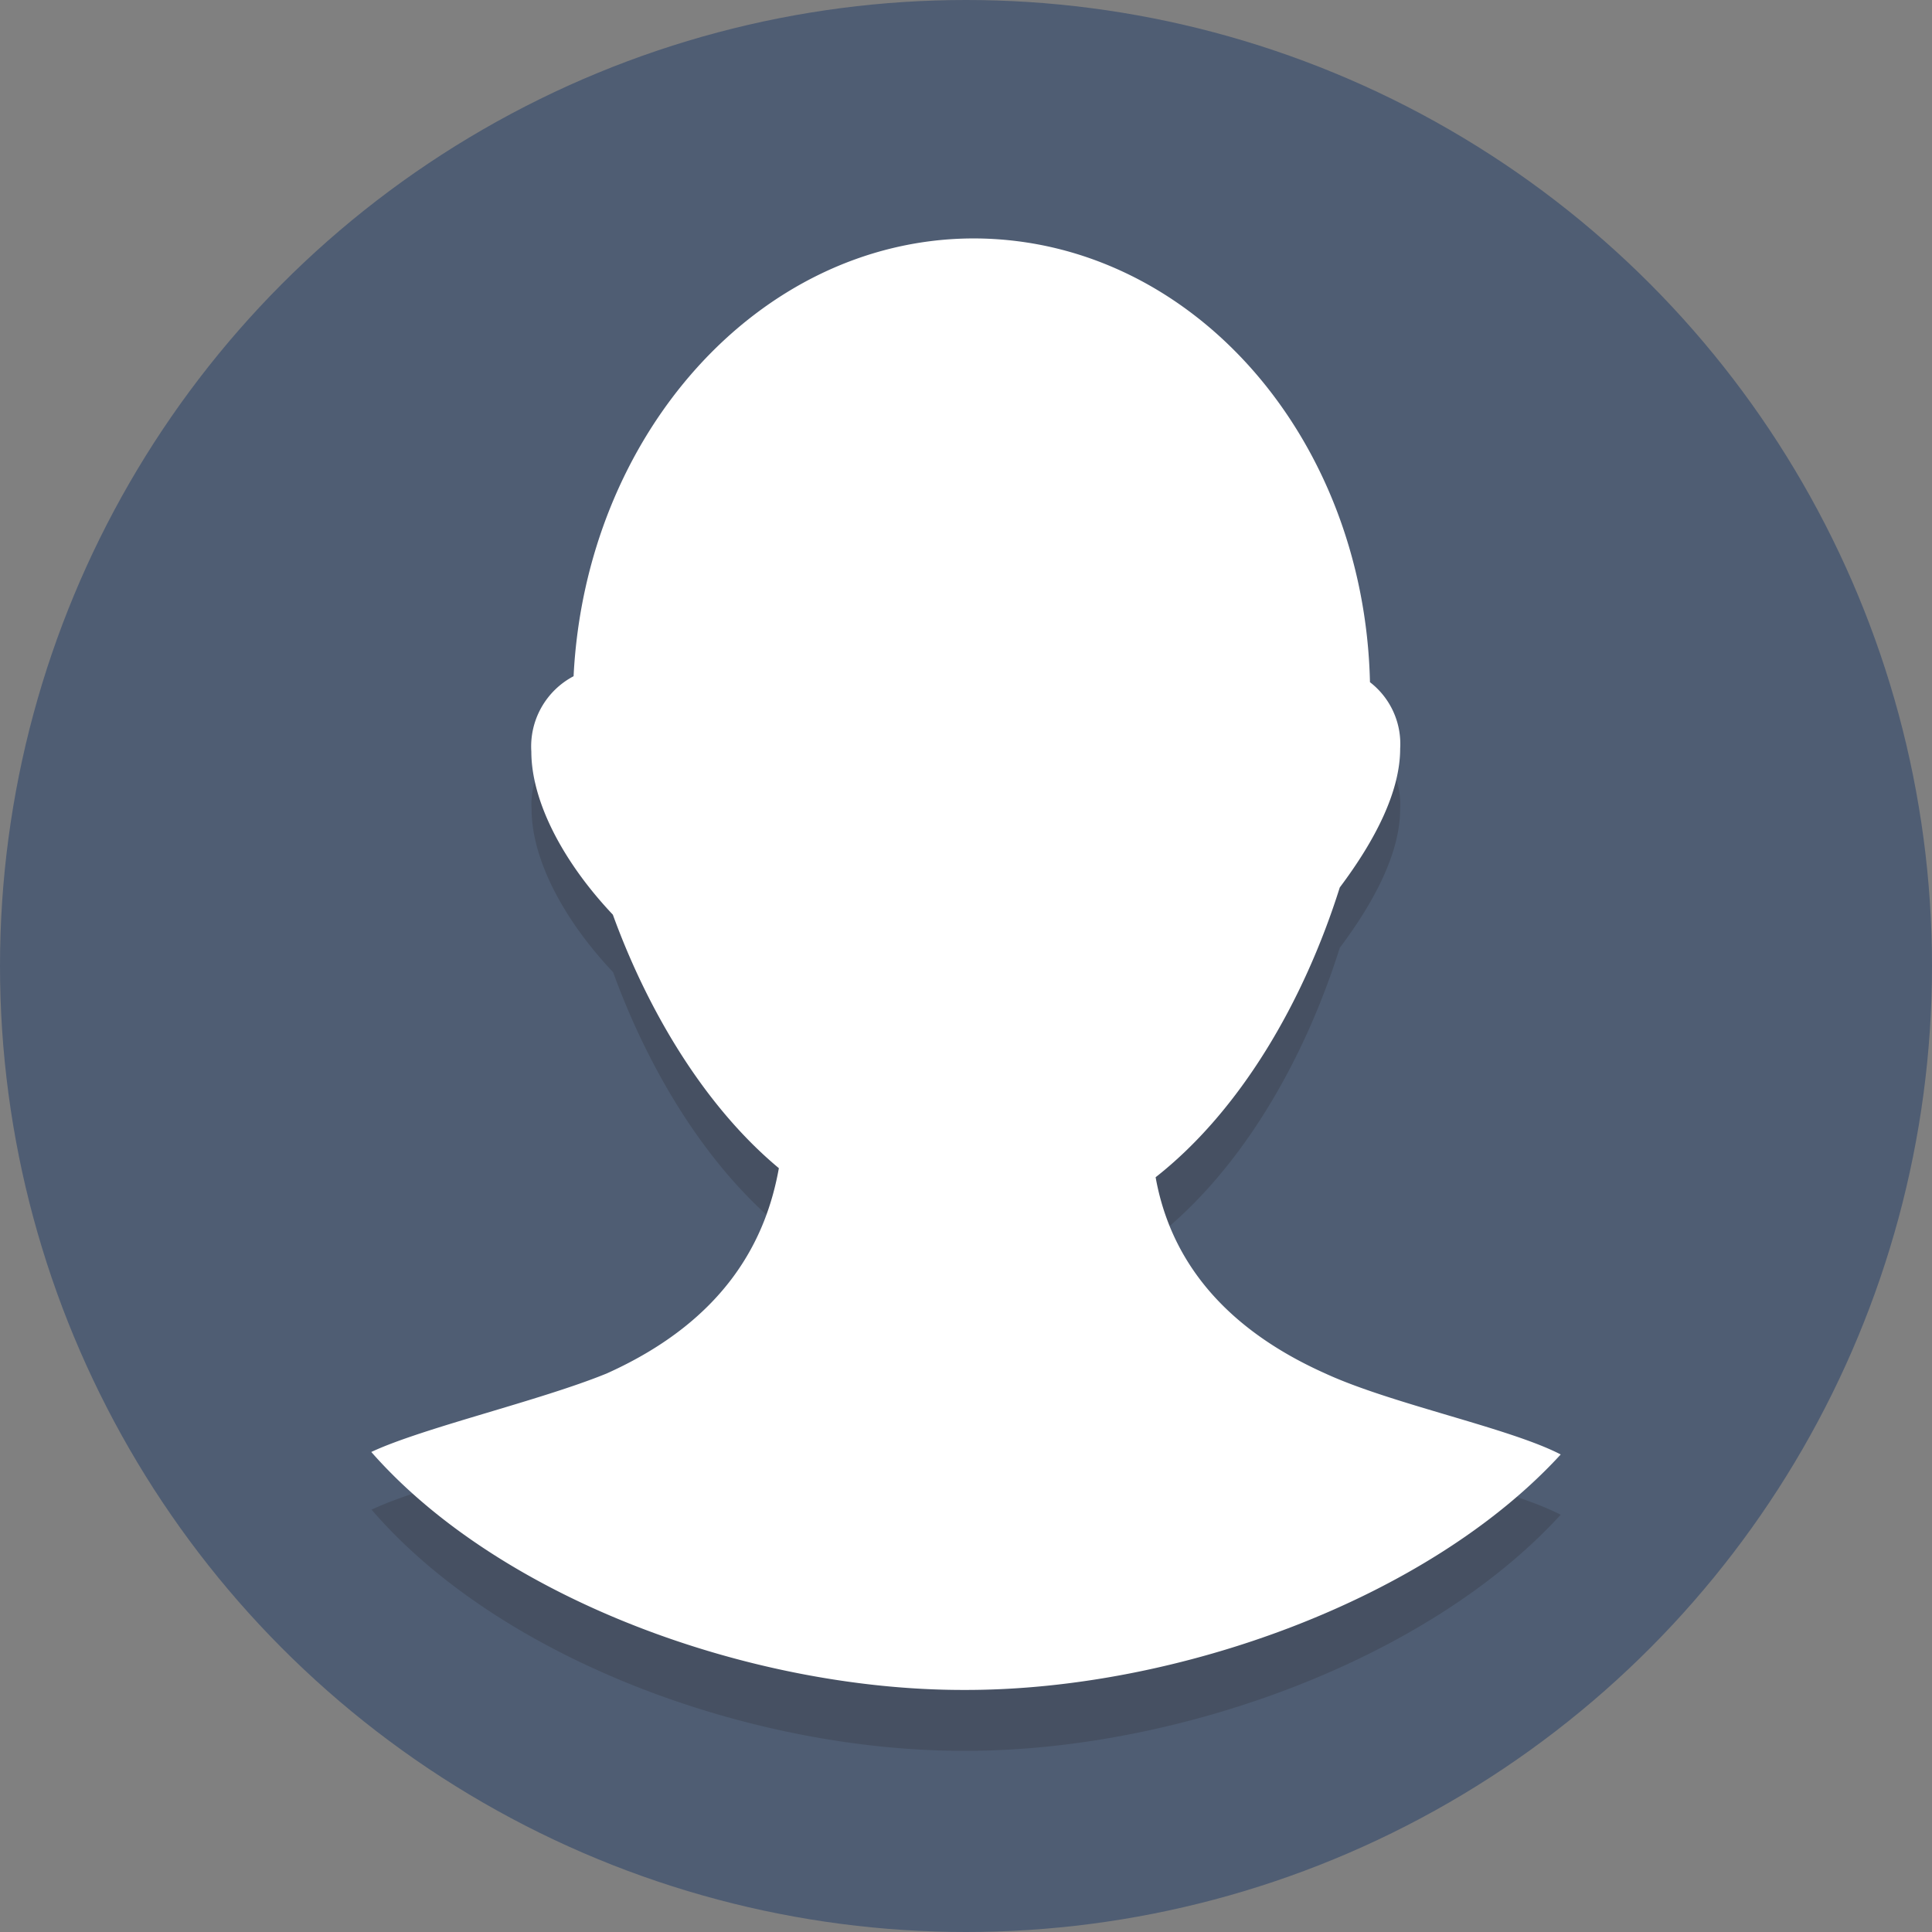 <svg xmlns="http://www.w3.org/2000/svg" width="155.48" height="155.48" viewBox="0 0 155.48 155.48">
  <rect x="0" y="0" width="155.48" height="155.48" fill="#808080" stroke="none"/>
  <title>ACCOUNTICON</title>
  <g id="Layer_2" data-name="Layer 2">
    <g id="Layer_1-2" data-name="Layer 1">
      <g>
        <circle cx="77.74" cy="77.74" r="77.74" style="fill: #4f5d73"/>
        <g style="opacity: 0.2">
          <path d="M106.65,115.39C97.42,111.26,94,105.19,93,99.6c6.8-5.34,11.91-14.09,14.82-23.32,2.92-3.89,4.86-7.77,4.86-11.17a6.27,6.27,0,0,0-2.43-5.35C109.8,40.08,96,24.29,78.71,24.05H78c-17.25,0-31.09,15.55-31.82,35a6.41,6.41,0,0,0-3.4,6.08c0,3.88,2.43,8.74,6.56,13.11,2.91,8,7.53,15.55,13.36,20.41-1,5.59-4.13,12.15-13.85,16.52-5.35,2.19-14.82,4.37-18.95,6.32C40.33,133.61,60.49,140.9,77.5,140.9h.24c17,0,37.17-7.29,47.86-19C121.47,119.77,112,117.82,106.65,115.39Z" style="fill: #231f20"/>
        </g>
        <path d="M106.65,110.53C97.42,106.4,94,100.33,93,94.74c6.8-5.34,11.91-14.09,14.82-23.32,2.92-3.89,4.86-7.77,4.86-11.17a6.27,6.27,0,0,0-2.43-5.35C109.8,35.23,96,19.43,78.71,19.19H78C61,19.43,47.13,35,46.16,54.42a6.38,6.38,0,0,0-3.4,6.07c0,3.89,2.43,8.75,6.56,13.12,2.91,8,7.53,15.55,13.36,20.4-1,5.59-4.13,12.15-13.85,16.52-5.35,2.19-14.82,4.38-18.95,6.32C40.33,128.75,60.49,136,77.5,136h.24c17,0,37.17-7.29,47.86-18.95C121.47,114.91,112,113,106.65,110.53Z" style="fill: #fff"/>
      </g>
    </g>
  </g>
</svg>
